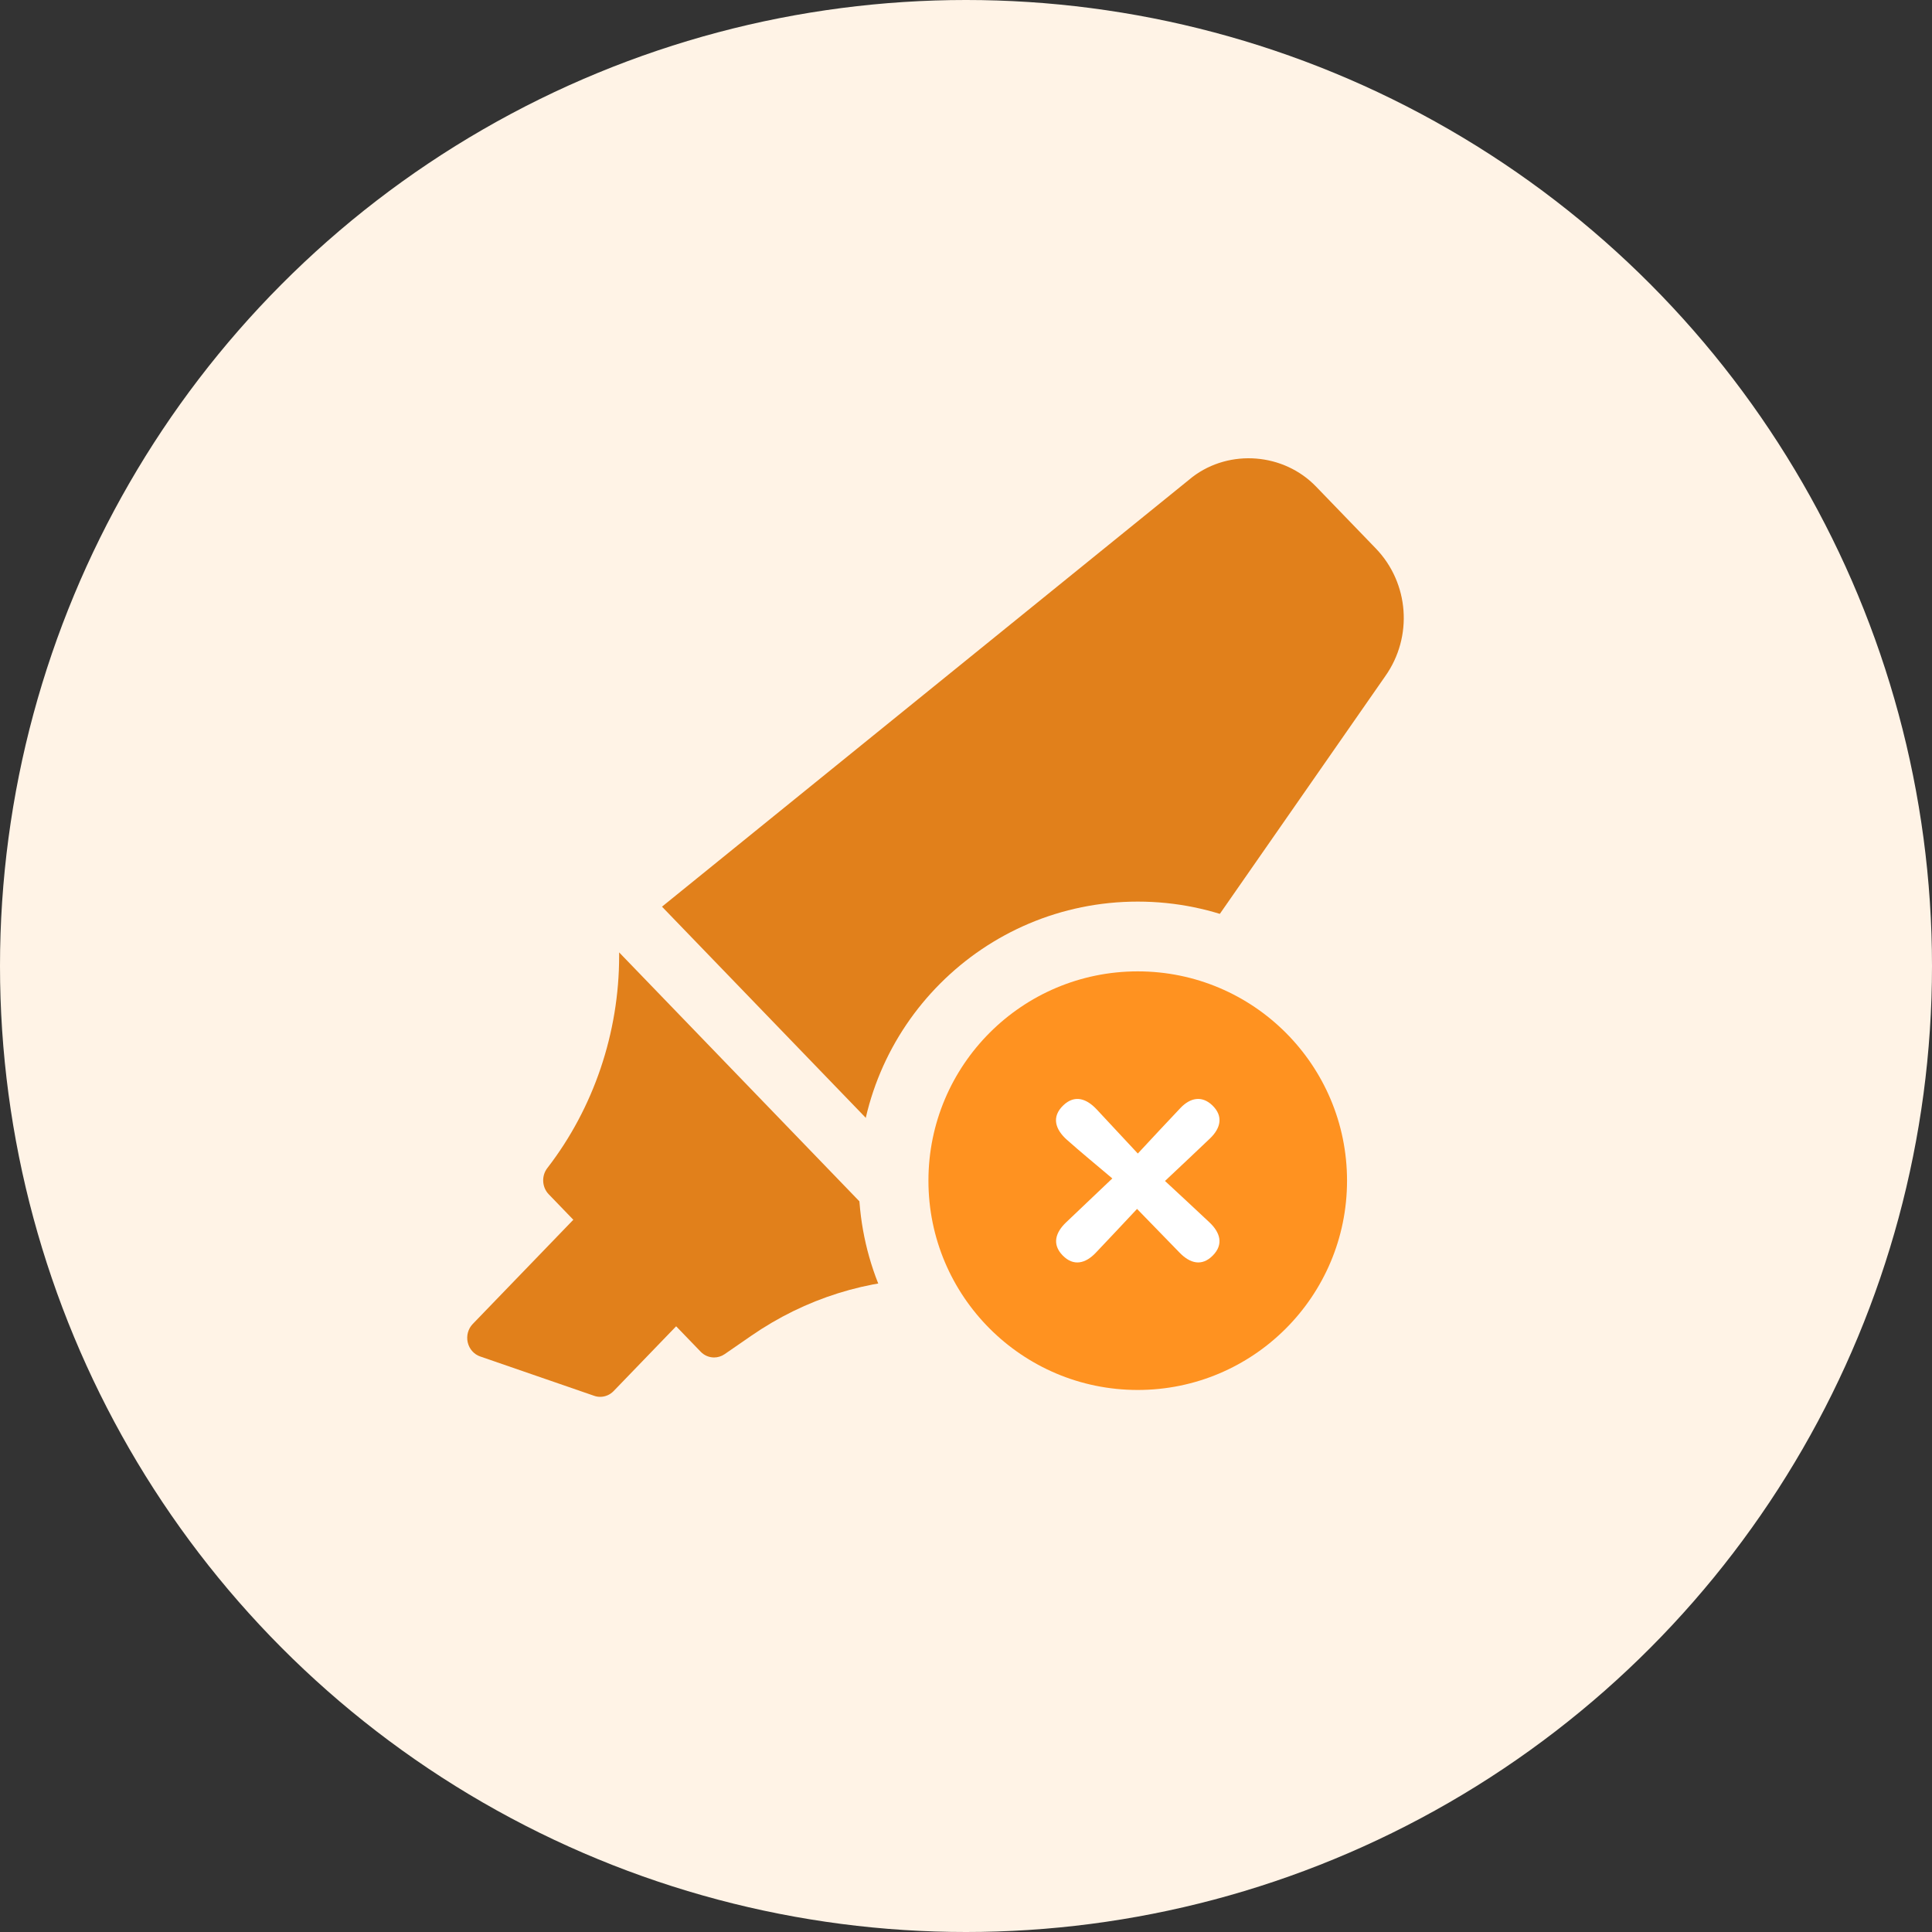 <?xml version="1.0" encoding="UTF-8"?>
<svg width="45px" height="45px" viewBox="0 0 45 45" version="1.1" xmlns="http://www.w3.org/2000/svg" xmlns:xlink="http://www.w3.org/1999/xlink">
    <rect x="0" y="0" width="45" height="45" fill="#333333" stroke="none"/>
    <!-- Generator: Sketch 54.1 (76490) - https://sketchapp.com -->
    <title>Group 19</title>
    <desc>Created with Sketch.</desc>
    <g id="Page-1" stroke="none" stroke-width="1" fill="none" fill-rule="evenodd">
        <g id="Artboard" transform="translate(-8, -62)">
            <g id="Group-16" transform="translate(8, 62)">
                <g id="Group-19">
                    <circle id="svg-light" fill="#FFF3E6" fill-rule="nonzero" cx="22.5" cy="22.5" r="22.5"></circle>
                    <path d="M16.061,29.92 C15.888,29.741 15.608,29.741 15.435,29.92 L14.291,28.735 C14.464,28.556 14.464,28.265 14.291,28.087 C14.119,27.908 13.838,27.908 13.666,28.087 L11.012,30.837 C10.903,30.949 10.859,31.112 10.894,31.266 C10.93,31.421 11.039,31.545 11.185,31.595 L13.839,32.511 C13.885,32.528 13.932,32.535 13.979,32.535 C14.094,32.535 14.207,32.489 14.292,32.401 L16.061,30.568 C16.234,30.388 16.234,30.099 16.061,29.92 Z" id="svg-dark" fill="#E1801B"></path>
                    <path d="M14.421,22.183 L14.421,22.267 C14.421,24.055 13.828,25.81 12.748,27.207 C12.608,27.389 12.622,27.652 12.781,27.817 L16.32,31.484 C16.405,31.573 16.519,31.618 16.633,31.618 C16.718,31.618 16.804,31.592 16.878,31.541 L17.498,31.113 C18.756,30.244 20.22,29.784 21.731,29.784 L21.757,29.784 L14.421,22.183 Z" id="svg-dark" fill="#E1801B"></path>
                    <path d="M32.045,12.774 L30.653,11.333 C29.901,10.553 28.644,10.45 27.778,11.107 L15.419,21.118 L23.036,29.011 L32.265,15.75 C32.915,14.832 32.822,13.58 32.045,12.774 Z" id="svg-dark" fill="#E1801B"></path>
                    <circle id="svg-light" fill="#FFF3E6" fill-rule="nonzero" cx="26.5" cy="27.5" r="6.5"></circle>
                    <circle id="svg-white" fill="#FFFFFF" fill-rule="nonzero" cx="26.562" cy="27.625" r="3"></circle>
                    <path d="M26.5,22.625 L26.5,22.625 C23.808,22.625 21.625,24.808 21.625,27.5 L21.625,27.5 C21.625,30.192 23.808,32.375 26.5,32.375 L26.5,32.375 C29.192,32.375 31.375,30.192 31.375,27.5 L31.375,27.5 C31.375,24.808 29.192,22.625 26.5,22.625 Z M28.17,28.471 C28.419,28.705 28.506,28.983 28.249,29.243 C27.992,29.504 27.716,29.425 27.476,29.178 L26.484,28.158 C26.135,28.529 25.831,28.857 25.522,29.18 C25.285,29.429 25.005,29.502 24.751,29.241 C24.496,28.979 24.587,28.703 24.834,28.469 C25.149,28.17 25.463,27.87 25.908,27.448 C25.526,27.124 25.181,26.842 24.848,26.546 C24.582,26.308 24.482,26.014 24.77,25.742 C25.037,25.49 25.312,25.593 25.543,25.839 C25.839,26.156 26.134,26.473 26.502,26.868 C26.883,26.461 27.186,26.131 27.496,25.806 C27.721,25.57 27.991,25.512 28.235,25.743 C28.499,25.995 28.434,26.275 28.185,26.515 C27.862,26.825 27.534,27.13 27.135,27.507 C27.518,27.862 27.845,28.165 28.17,28.471 Z" id="svg-mid" fill="#FF9220" fill-rule="nonzero"></path>
                </g>
            </g>
        </g>
    </g>
</svg>
